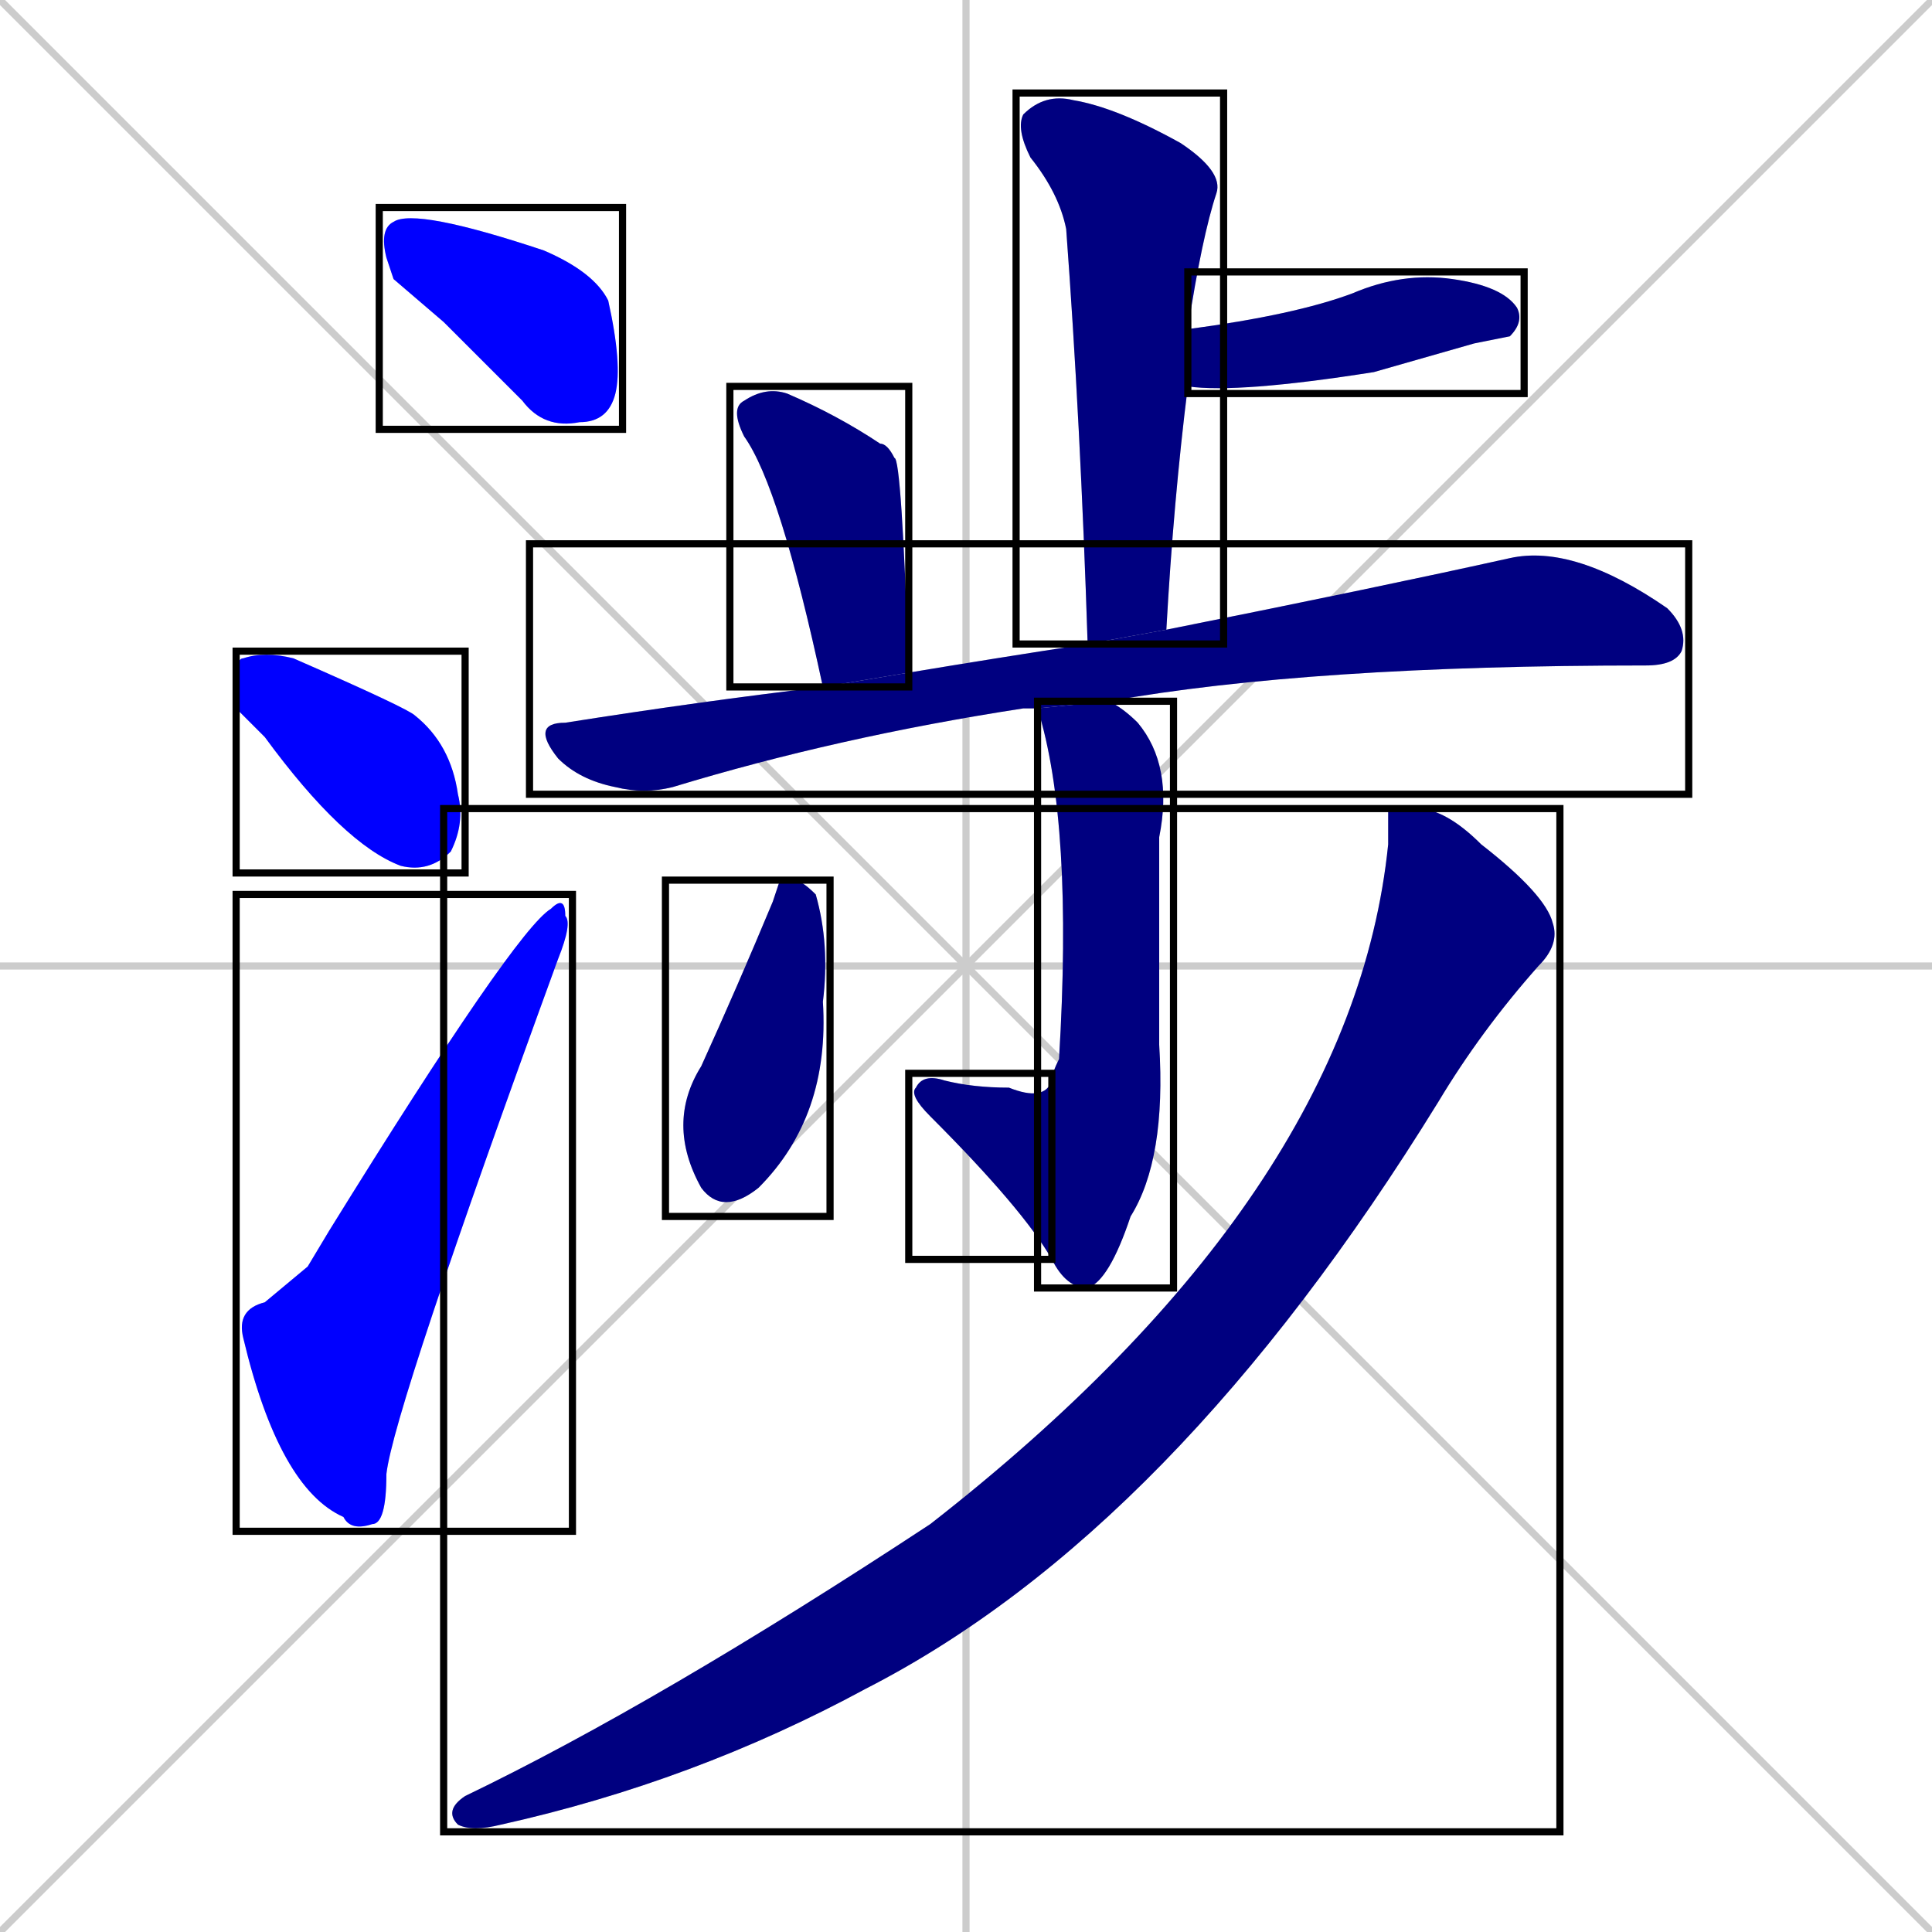 <svg xmlns="http://www.w3.org/2000/svg" xmlns:xlink="http://www.w3.org/1999/xlink" width="270" height="270"><defs><clipPath id="clip-mask-1"><use xlink:href="#rect-1" /></clipPath><clipPath id="clip-mask-2"><use xlink:href="#rect-2" /></clipPath><clipPath id="clip-mask-3"><use xlink:href="#rect-3" /></clipPath><clipPath id="clip-mask-4"><use xlink:href="#rect-4" /></clipPath><clipPath id="clip-mask-5"><use xlink:href="#rect-5" /></clipPath><clipPath id="clip-mask-6"><use xlink:href="#rect-6" /></clipPath><clipPath id="clip-mask-7"><use xlink:href="#rect-7" /></clipPath><clipPath id="clip-mask-8"><use xlink:href="#rect-8" /></clipPath><clipPath id="clip-mask-9"><use xlink:href="#rect-9" /></clipPath><clipPath id="clip-mask-10"><use xlink:href="#rect-10" /></clipPath><clipPath id="clip-mask-11"><use xlink:href="#rect-11" /></clipPath></defs><path d="M 0 0 L 270 270 M 270 0 L 0 270 M 135 0 L 135 270 M 0 135 L 270 135" stroke="#CCCCCC" /><path d="M 55 39 L 54 36 Q 53 32 55 31 Q 58 29 76 35 Q 83 38 85 42 Q 87 51 86 55 Q 85 59 81 59 Q 76 60 73 56 Q 67 50 62 45" fill="#CCCCCC"/><path d="M 33 99 L 33 95 Q 33 92 34 92 Q 37 91 41 92 Q 57 99 58 100 Q 63 104 64 111 Q 65 115 63 119 Q 60 122 56 121 Q 48 118 37 103" fill="#CCCCCC"/><path d="M 43 177 L 46 172 Q 72 130 77 127 Q 79 125 79 128 Q 80 129 78 134 Q 55 197 54 206 Q 54 213 52 213 Q 49 214 48 212 Q 39 208 34 187 Q 33 183 37 182" fill="#CCCCCC"/><path d="M 152 90 Q 151 59 149 32 Q 148 27 144 22 Q 142 18 143 16 Q 146 13 150 14 Q 156 15 165 20 Q 171 24 170 27 Q 168 33 166 46 L 166 54 Q 164 70 163 88" fill="#CCCCCC"/><path d="M 166 46 Q 181 44 189 41 Q 196 38 203 39 Q 210 40 212 43 Q 213 45 211 47 Q 211 47 206 48 Q 199 50 192 52 Q 173 55 166 54" fill="#CCCCCC"/><path d="M 115 96 Q 109 68 104 61 Q 102 57 104 56 Q 107 54 110 55 Q 117 58 123 62 Q 124 62 125 64 Q 126 64 127 94" fill="#CCCCCC"/><path d="M 144 99 L 143 99 Q 117 103 94 110 Q 90 111 86 110 Q 81 109 78 106 Q 74 101 79 101 Q 98 98 115 96 L 127 94 Q 139 92 152 90 L 163 88 Q 193 82 211 78 Q 220 76 233 85 Q 236 88 235 91 Q 234 93 230 93 Q 183 93 155 98 L 145 99" fill="#CCCCCC"/><path d="M 155 98 Q 157 99 159 101 Q 164 107 162 117 Q 162 125 162 146 Q 163 162 158 170 Q 155 179 152 180 Q 149 180 147 176 L 147 151 Q 147 150 148 148 Q 150 115 145 99" fill="#CCCCCC"/><path d="M 147 176 Q 143 169 130 156 Q 127 153 128 152 Q 129 150 132 151 Q 136 152 141 152 Q 146 154 147 151" fill="#CCCCCC"/><path d="M 109 123 L 111 123 Q 112 123 114 125 Q 116 132 115 140 Q 116 156 106 166 Q 101 170 98 166 Q 93 157 98 149 Q 103 138 108 126" fill="#CCCCCC"/><path d="M 194 113 L 198 113 Q 202 113 207 118 Q 216 125 217 129 Q 218 132 215 135 Q 207 144 201 154 Q 164 214 121 236 Q 97 249 70 255 Q 66 256 64 255 Q 62 253 65 251 Q 92 238 130 213 Q 189 167 194 118" fill="#CCCCCC"/><path d="M 55 39 L 54 36 Q 53 32 55 31 Q 58 29 76 35 Q 83 38 85 42 Q 87 51 86 55 Q 85 59 81 59 Q 76 60 73 56 Q 67 50 62 45" fill="#0000ff" clip-path="url(#clip-mask-1)" /><path d="M 33 99 L 33 95 Q 33 92 34 92 Q 37 91 41 92 Q 57 99 58 100 Q 63 104 64 111 Q 65 115 63 119 Q 60 122 56 121 Q 48 118 37 103" fill="#0000ff" clip-path="url(#clip-mask-2)" /><path d="M 43 177 L 46 172 Q 72 130 77 127 Q 79 125 79 128 Q 80 129 78 134 Q 55 197 54 206 Q 54 213 52 213 Q 49 214 48 212 Q 39 208 34 187 Q 33 183 37 182" fill="#0000ff" clip-path="url(#clip-mask-3)" /><path d="M 152 90 Q 151 59 149 32 Q 148 27 144 22 Q 142 18 143 16 Q 146 13 150 14 Q 156 15 165 20 Q 171 24 170 27 Q 168 33 166 46 L 166 54 Q 164 70 163 88" fill="#000080" clip-path="url(#clip-mask-4)" /><path d="M 166 46 Q 181 44 189 41 Q 196 38 203 39 Q 210 40 212 43 Q 213 45 211 47 Q 211 47 206 48 Q 199 50 192 52 Q 173 55 166 54" fill="#000080" clip-path="url(#clip-mask-5)" /><path d="M 115 96 Q 109 68 104 61 Q 102 57 104 56 Q 107 54 110 55 Q 117 58 123 62 Q 124 62 125 64 Q 126 64 127 94" fill="#000080" clip-path="url(#clip-mask-6)" /><path d="M 144 99 L 143 99 Q 117 103 94 110 Q 90 111 86 110 Q 81 109 78 106 Q 74 101 79 101 Q 98 98 115 96 L 127 94 Q 139 92 152 90 L 163 88 Q 193 82 211 78 Q 220 76 233 85 Q 236 88 235 91 Q 234 93 230 93 Q 183 93 155 98 L 145 99" fill="#000080" clip-path="url(#clip-mask-7)" /><path d="M 155 98 Q 157 99 159 101 Q 164 107 162 117 Q 162 125 162 146 Q 163 162 158 170 Q 155 179 152 180 Q 149 180 147 176 L 147 151 Q 147 150 148 148 Q 150 115 145 99" fill="#000080" clip-path="url(#clip-mask-8)" /><path d="M 147 176 Q 143 169 130 156 Q 127 153 128 152 Q 129 150 132 151 Q 136 152 141 152 Q 146 154 147 151" fill="#000080" clip-path="url(#clip-mask-9)" /><path d="M 109 123 L 111 123 Q 112 123 114 125 Q 116 132 115 140 Q 116 156 106 166 Q 101 170 98 166 Q 93 157 98 149 Q 103 138 108 126" fill="#000080" clip-path="url(#clip-mask-10)" /><path d="M 194 113 L 198 113 Q 202 113 207 118 Q 216 125 217 129 Q 218 132 215 135 Q 207 144 201 154 Q 164 214 121 236 Q 97 249 70 255 Q 66 256 64 255 Q 62 253 65 251 Q 92 238 130 213 Q 189 167 194 118" fill="#000080" clip-path="url(#clip-mask-11)" /><rect x="53" y="29" width="34" height="31" id="rect-1" fill="transparent" stroke="#000000"><animate attributeName="x" from="19" to="53" dur="0.126" begin="0; animate11.end + 1s" id="animate1" fill="freeze"/></rect><rect x="33" y="91" width="32" height="31" id="rect-2" fill="transparent" stroke="#000000"><set attributeName="x" to="1" begin="0; animate11.end + 1s" /><animate attributeName="x" from="1" to="33" dur="0.119" begin="animate1.end + 0.5" id="animate2" fill="freeze"/></rect><rect x="33" y="125" width="47" height="89" id="rect-3" fill="transparent" stroke="#000000"><set attributeName="y" to="214" begin="0; animate11.end + 1s" /><animate attributeName="y" from="214" to="125" dur="0.330" begin="animate2.end + 0.5" id="animate3" fill="freeze"/></rect><rect x="142" y="13" width="29" height="77" id="rect-4" fill="transparent" stroke="#000000"><set attributeName="y" to="-64" begin="0; animate11.end + 1s" /><animate attributeName="y" from="-64" to="13" dur="0.285" begin="animate3.end + 0.5" id="animate4" fill="freeze"/></rect><rect x="166" y="38" width="47" height="17" id="rect-5" fill="transparent" stroke="#000000"><set attributeName="x" to="119" begin="0; animate11.end + 1s" /><animate attributeName="x" from="119" to="166" dur="0.174" begin="animate4.end + 0.5" id="animate5" fill="freeze"/></rect><rect x="102" y="54" width="25" height="42" id="rect-6" fill="transparent" stroke="#000000"><set attributeName="y" to="12" begin="0; animate11.end + 1s" /><animate attributeName="y" from="12" to="54" dur="0.156" begin="animate5.end + 0.5" id="animate6" fill="freeze"/></rect><rect x="74" y="76" width="162" height="35" id="rect-7" fill="transparent" stroke="#000000"><set attributeName="x" to="-88" begin="0; animate11.end + 1s" /><animate attributeName="x" from="-88" to="74" dur="0.600" begin="animate6.end + 0.5" id="animate7" fill="freeze"/></rect><rect x="145" y="98" width="19" height="82" id="rect-8" fill="transparent" stroke="#000000"><set attributeName="y" to="16" begin="0; animate11.end + 1s" /><animate attributeName="y" from="16" to="98" dur="0.304" begin="animate7.end + 0.5" id="animate8" fill="freeze"/></rect><rect x="127" y="150" width="20" height="26" id="rect-9" fill="transparent" stroke="#000000"><set attributeName="x" to="147" begin="0; animate11.end + 1s" /><animate attributeName="x" from="147" to="127" dur="0.074" begin="animate8.end" id="animate9" fill="freeze"/></rect><rect x="93" y="123" width="23" height="47" id="rect-10" fill="transparent" stroke="#000000"><set attributeName="y" to="76" begin="0; animate11.end + 1s" /><animate attributeName="y" from="76" to="123" dur="0.174" begin="animate9.end + 0.5" id="animate10" fill="freeze"/></rect><rect x="62" y="113" width="156" height="143" id="rect-11" fill="transparent" stroke="#000000"><set attributeName="y" to="-30" begin="0; animate11.end + 1s" /><animate attributeName="y" from="-30" to="113" dur="0.530" begin="animate10.end + 0.5" id="animate11" fill="freeze"/></rect></svg>